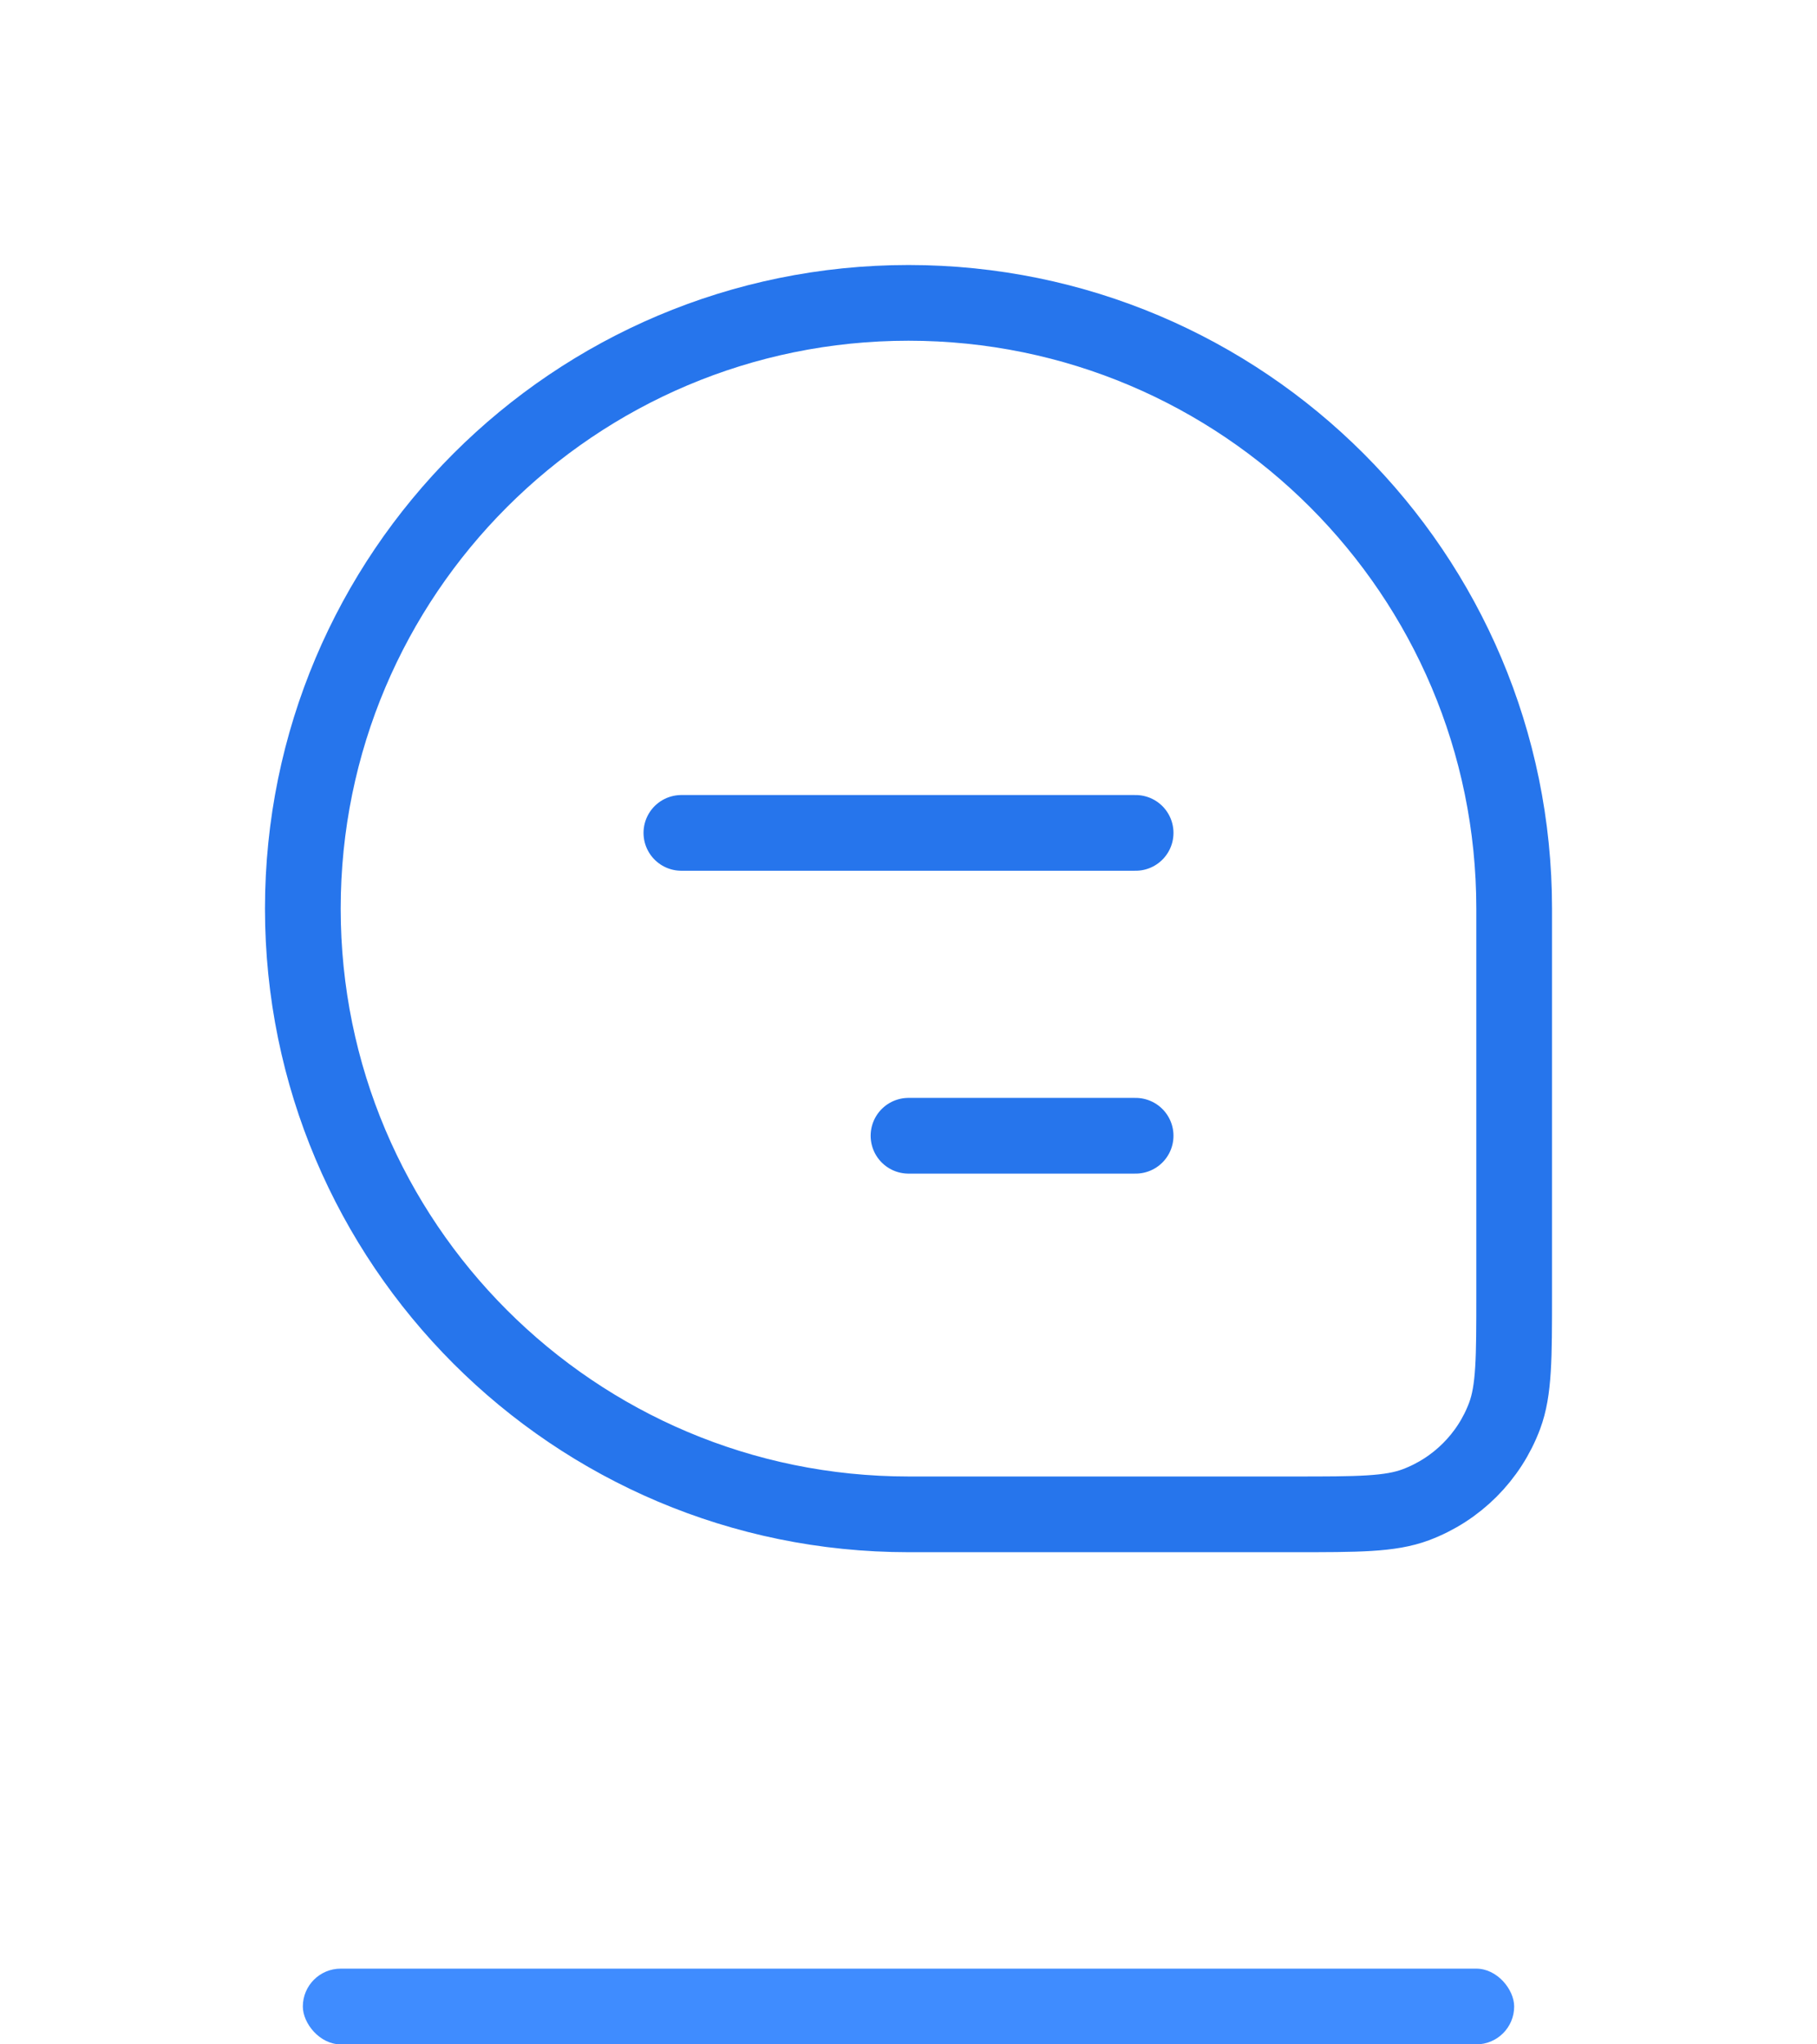<svg width="24" height="27" viewBox="0 0 24 27" fill="none" xmlns="http://www.w3.org/2000/svg">
<rect x="4" y="26" width="16" height="1" rx="0.5" fill="#3F8CFF"/>
<path d="M4 12C4 7.582 7.582 4 12 4V4C16.418 4 20 7.582 20 12V17.091C20 17.938 20 18.361 19.874 18.699C19.671 19.242 19.242 19.671 18.699 19.874C18.361 20 17.938 20 17.091 20H12C7.582 20 4 16.418 4 12V12Z" stroke="#2675EC"/>
<path d="M9 11L15 11" stroke="#2675EC" stroke-linecap="round" stroke-linejoin="round"/>
<path d="M12 15H15" stroke="#2675EC" stroke-linecap="round" stroke-linejoin="round"/>
</svg>
